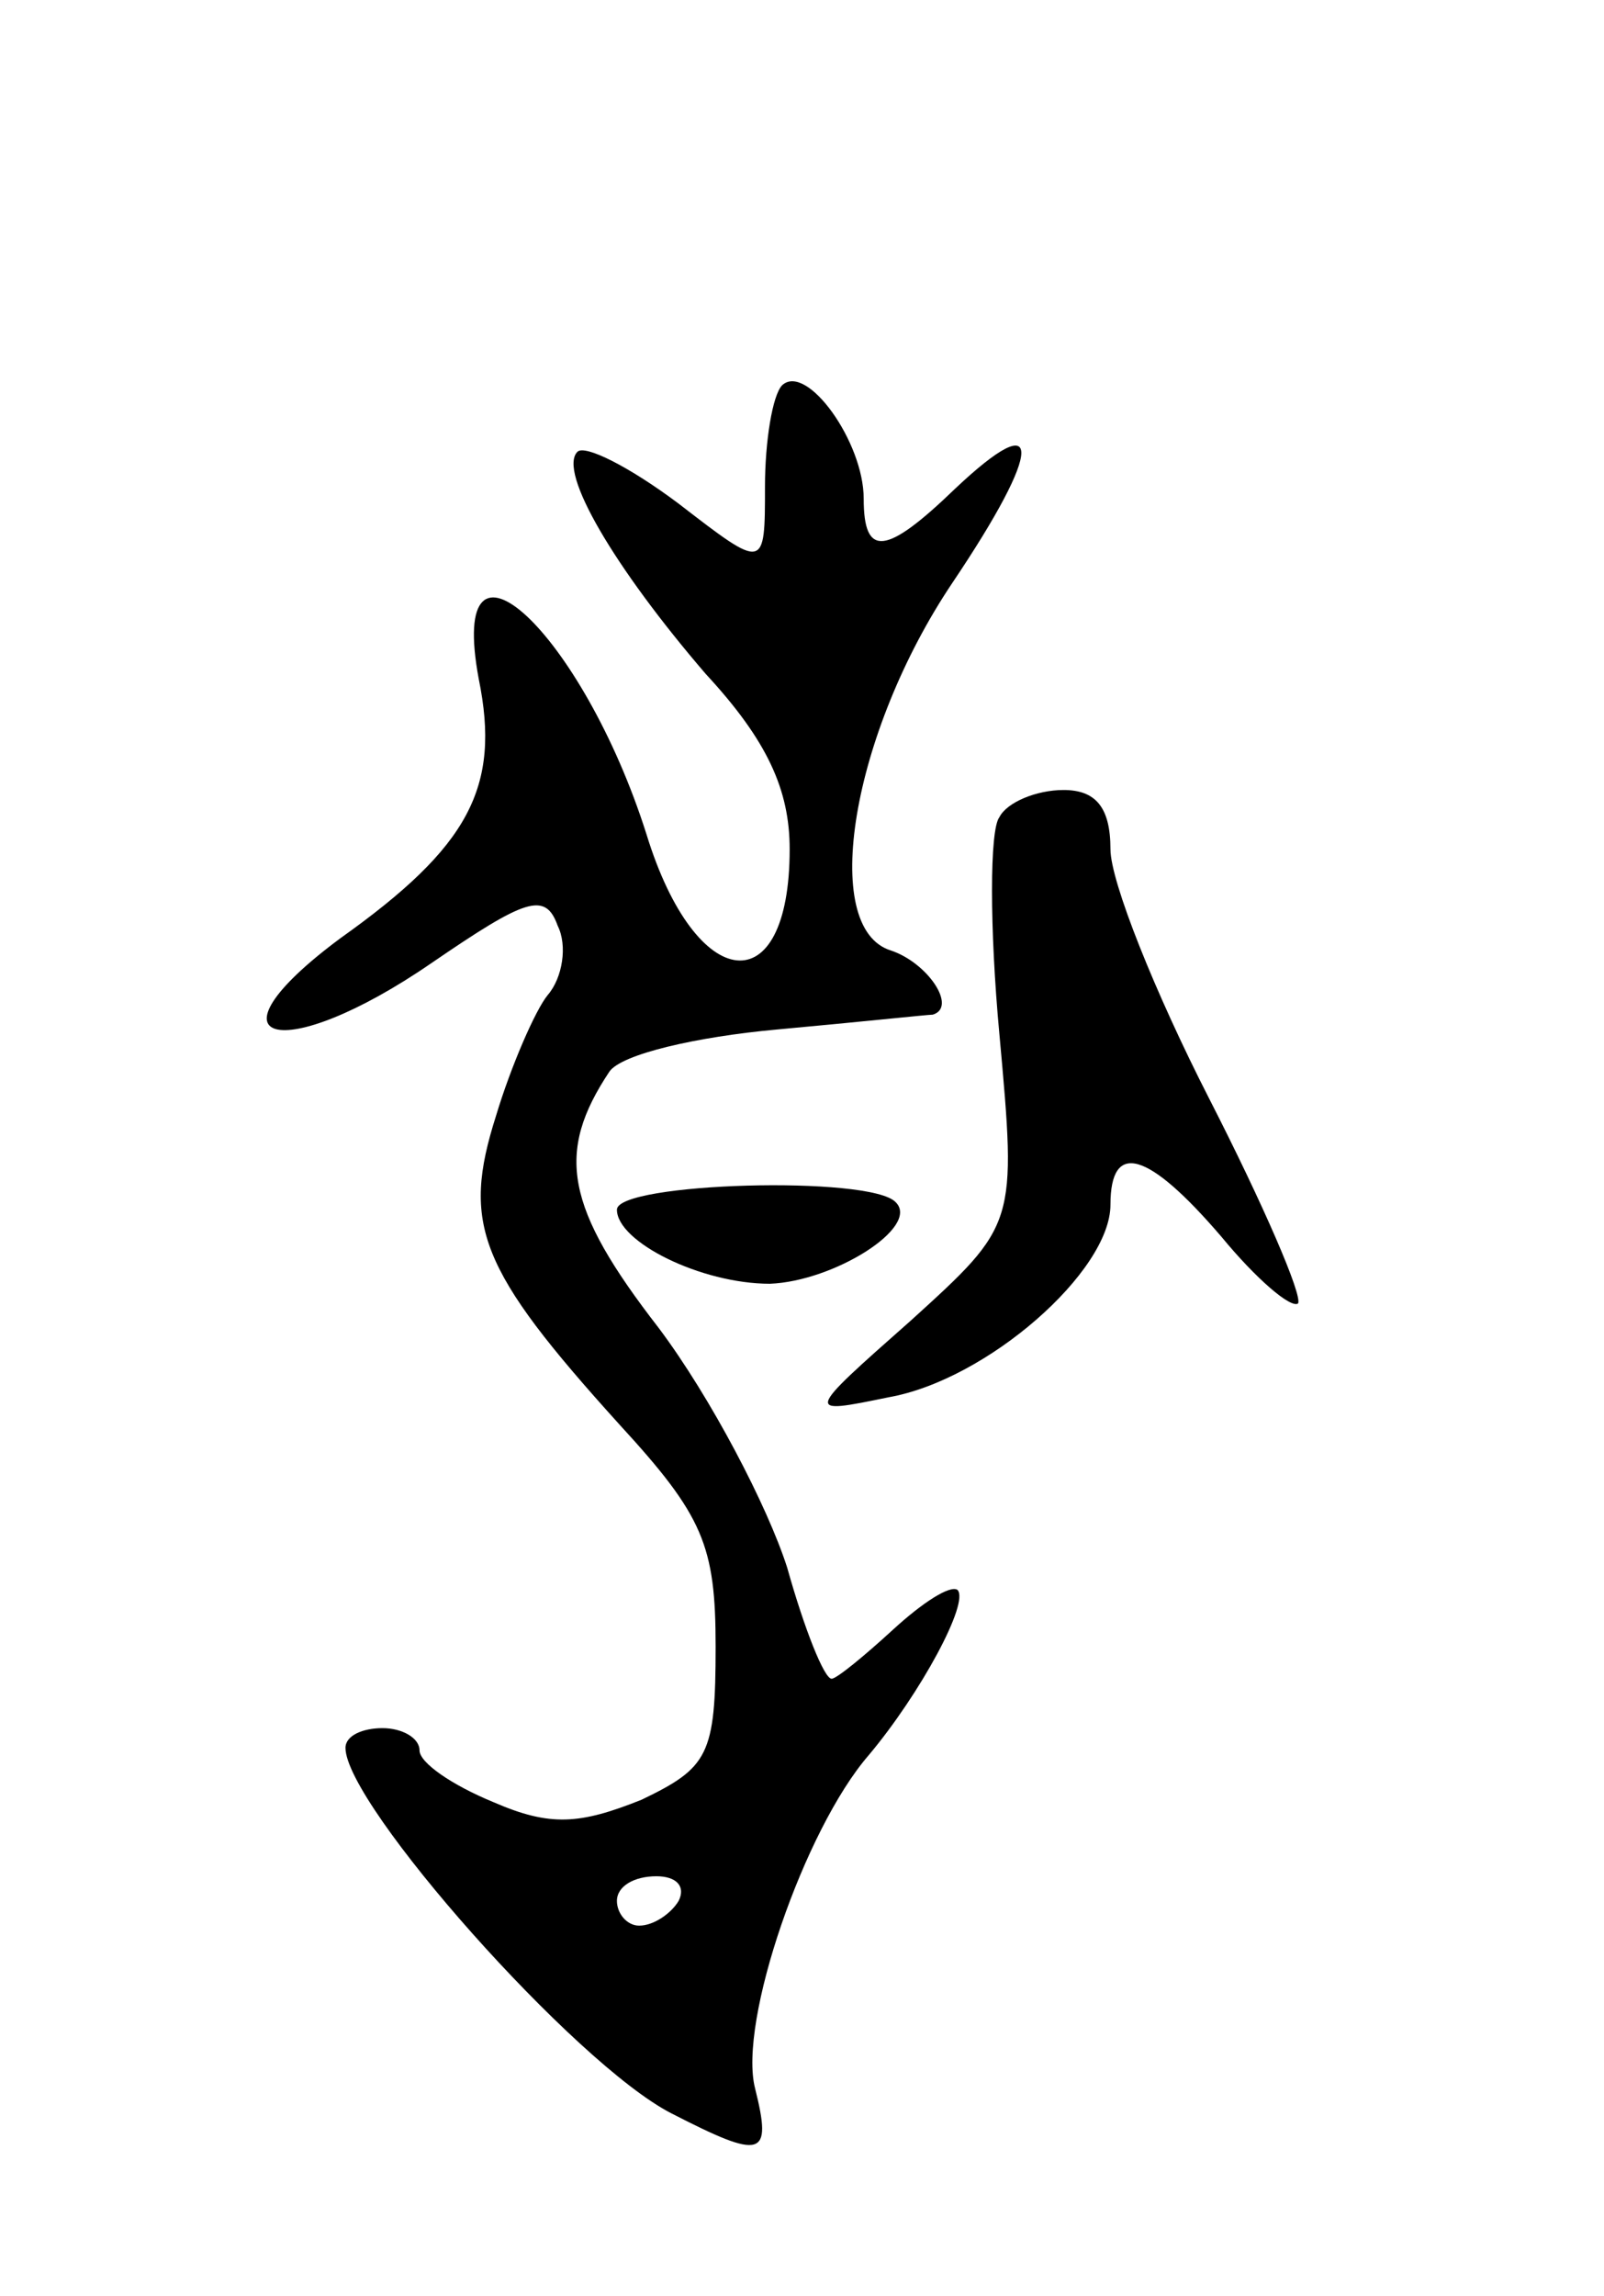 <svg version="1.0" xmlns="http://www.w3.org/2000/svg"
 width="65pt" height="93pt" viewBox="0 0 65 93"
 preserveAspectRatio="xMidYMid meet">
<g transform="translate(0,93) scale(0.1,-0.1)"
fill="#000000" stroke="none">
<path d="M317 774 c-4 -4 -7 -23 -7 -41 0 -34 0 -34 -35 -7 -20 15 -38 24 -41
21 -8 -8 15 -47 52 -90 25 -27 34 -47 34 -71 0 -63 -38 -59 -58 6 -26 82 -81
133 -68 63 9 -44 -4 -68 -56 -105 -58 -43 -24 -52 37 -10 38 26 46 29 51 15 4
-8 2 -21 -4 -28 -5 -6 -15 -29 -21 -49 -14 -44 -7 -62 50 -125 34 -37 39 -49
39 -90 0 -44 -3 -49 -30 -62 -25 -10 -37 -11 -60 -1 -17 7 -30 16 -30 21 0 5
-7 9 -15 9 -8 0 -15 -3 -15 -8 0 -23 93 -128 132 -148 37 -19 41 -18 34 10 -7
27 20 105 46 135 21 25 41 62 36 67 -3 2 -14 -5 -26 -16 -12 -11 -23 -20 -25
-20 -3 0 -11 20 -18 45 -8 25 -31 69 -52 97 -38 49 -42 71 -20 104 5 7 35 14
68 17 33 3 61 6 63 6 10 3 -2 21 -17 26 -29 9 -16 88 25 149 37 55 37 72 1 38
-28 -27 -37 -28 -37 -4 0 23 -23 55 -33 46z m-42 -614 c-3 -5 -10 -10 -16 -10
-5 0 -9 5 -9 10 0 6 7 10 16 10 8 0 12 -4 9 -10z"/>
<path d="M405 599 c-4 -5 -4 -45 0 -88 7 -77 7 -77 -36 -116 -43 -38 -43 -38
-9 -31 40 7 90 51 90 78 0 26 15 22 45 -13 14 -17 28 -29 31 -27 2 3 -14 40
-36 83 -22 43 -40 88 -40 101 0 17 -6 24 -19 24 -11 0 -23 -5 -26 -11z"/>
<path d="M250 440 c0 -13 34 -30 62 -30 26 1 61 23 51 33 -10 11 -113 8 -113
-3z"/>
</g>
</svg>
